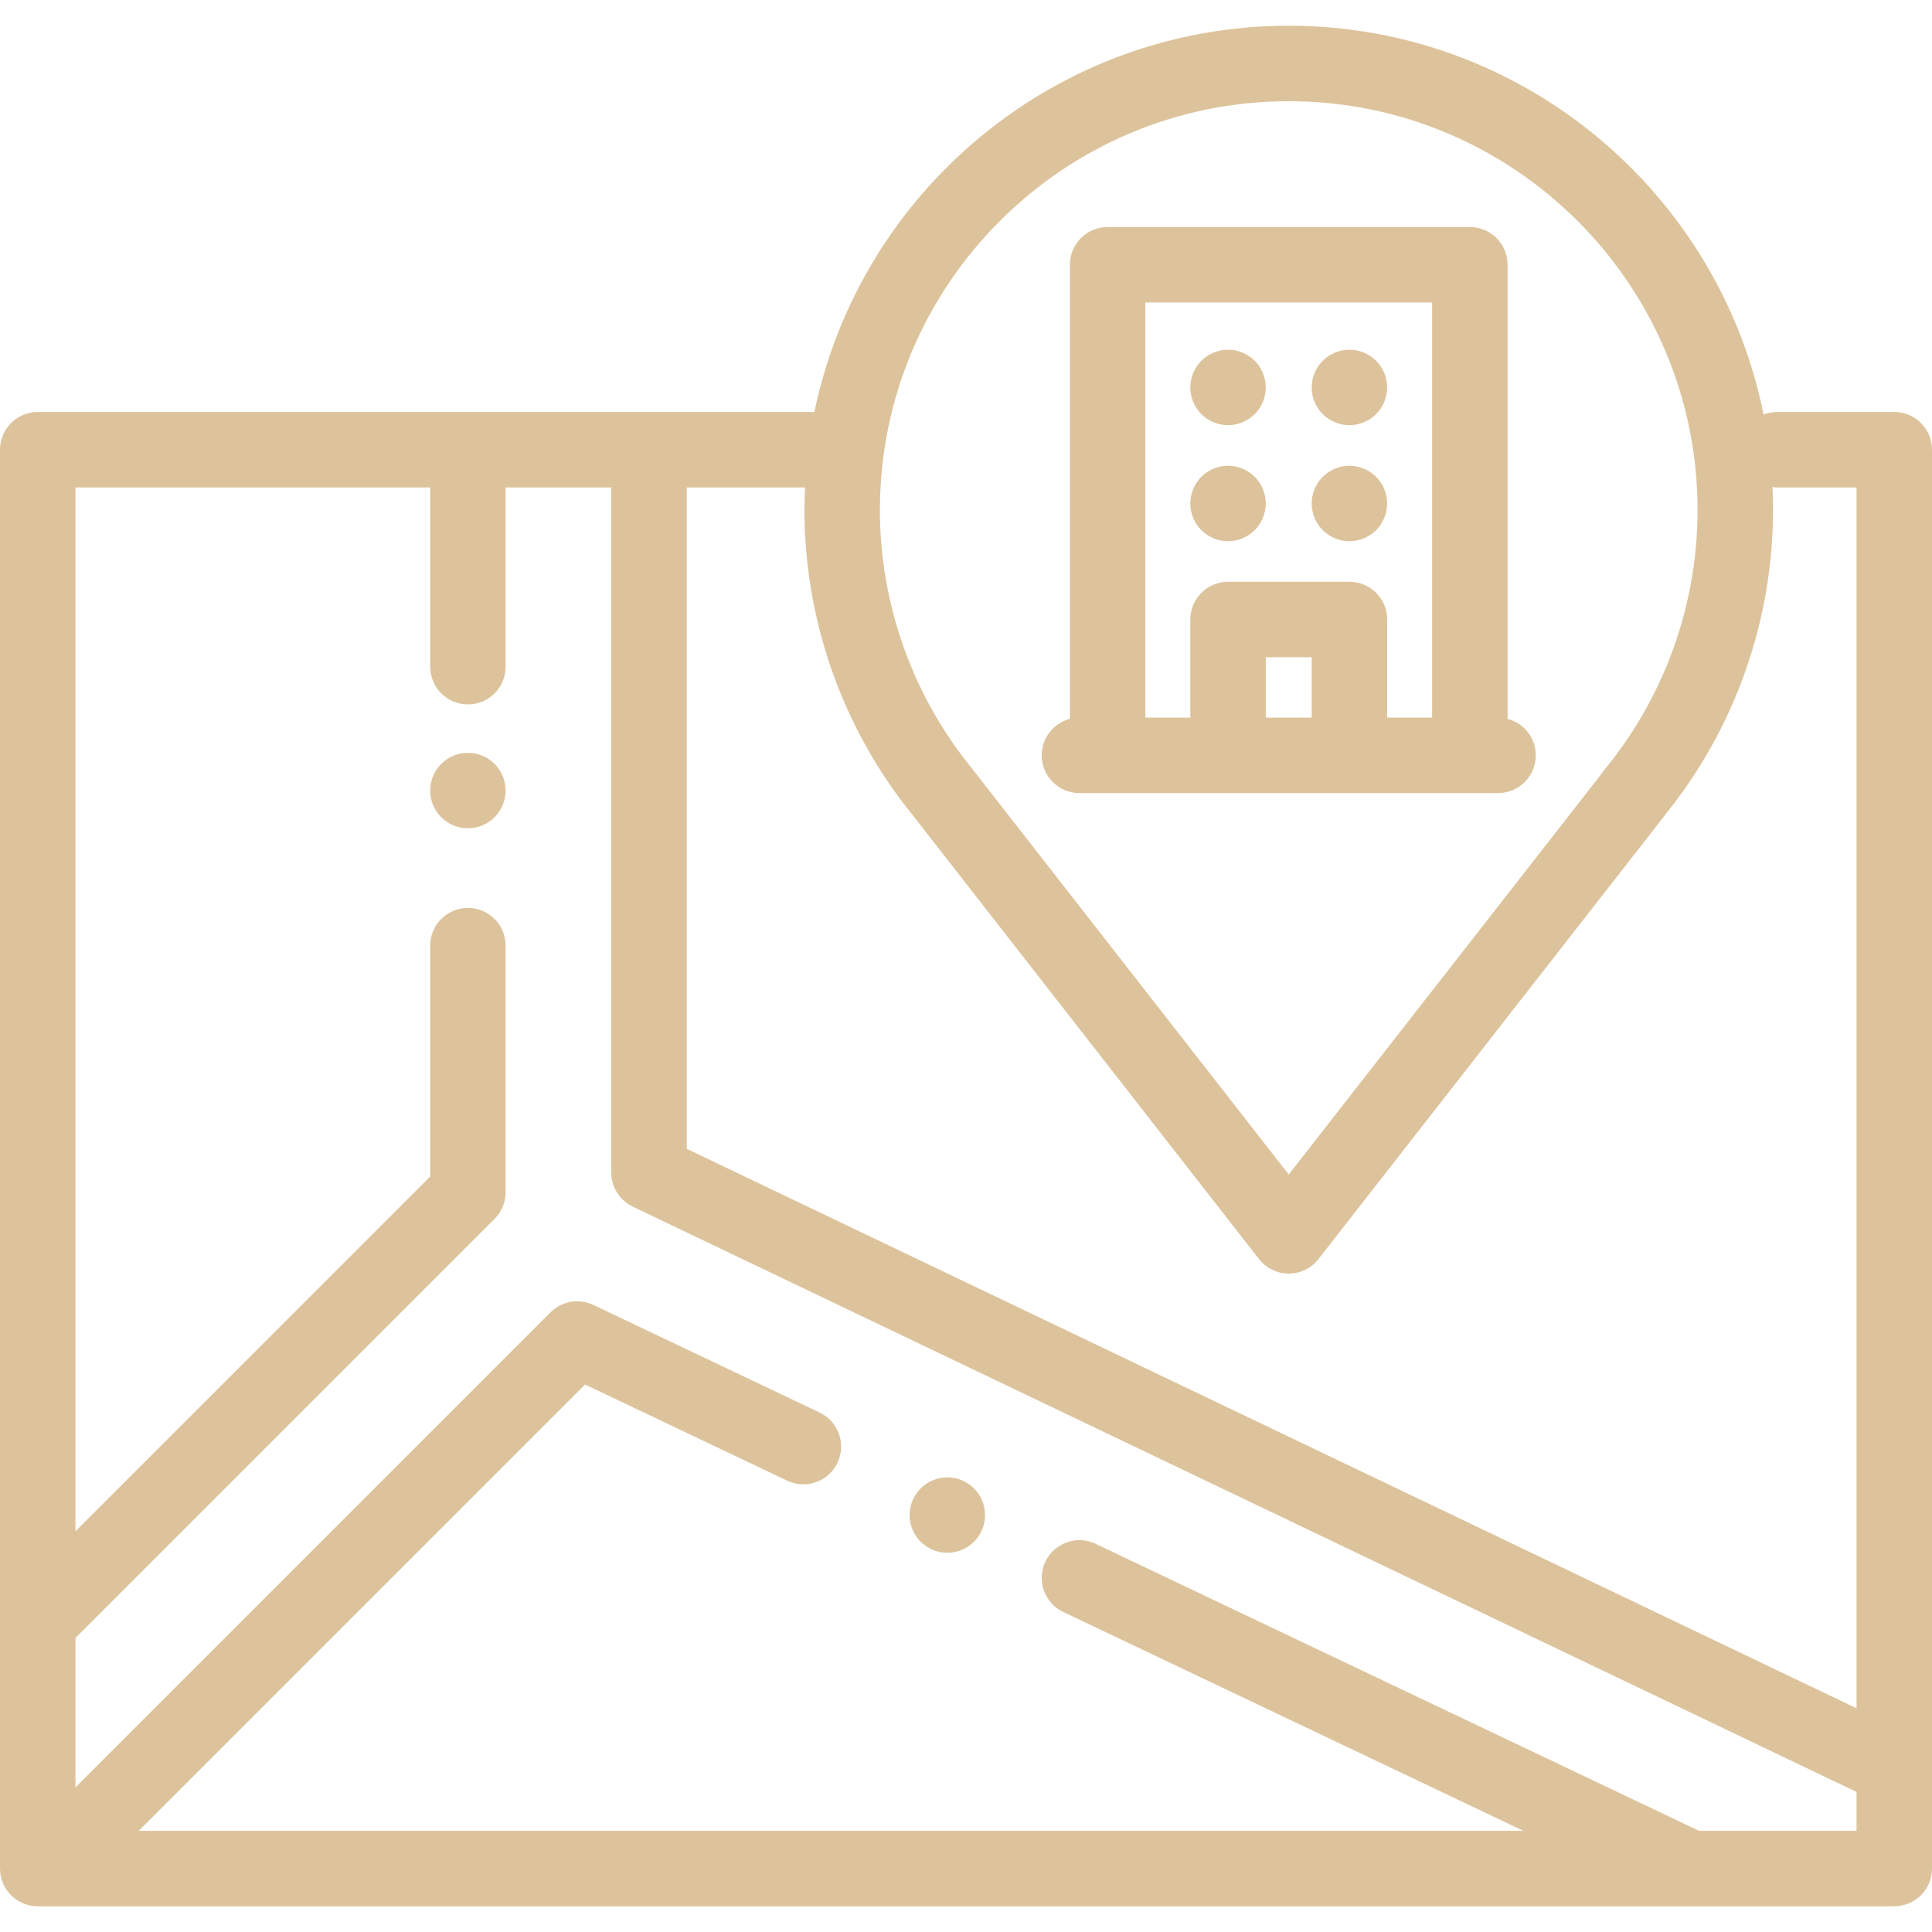 <?xml version="1.0"?>
<svg xmlns="http://www.w3.org/2000/svg" xmlns:xlink="http://www.w3.org/1999/xlink" version="1.1" id="Capa_1" x="0px" y="0px" viewBox="0 0 512 512" style="enable-background:new 0 0 512 512;" xml:space="preserve" width="512px" height="512px"><g><g>
	<g>
		<path d="M502,109.182h-31c-1.285,0-2.509,0.251-3.638,0.693C455.587,51.175,403.643,6.818,341.528,6.818    c-61.87,0-113.654,44.008-125.697,102.364H10c-5.522,0-10,4.477-10,10v376c0,5.522,4.478,10,10,10h492c5.522,0,10-4.478,10-10    v-376C512,113.659,507.522,109.182,502,109.182z M341.528,26.818c59.739,0,108.341,48.602,108.341,108.341    c0,25.13-8.798,49.619-24.772,68.955c-0.28,0.339-0.535,0.694-0.765,1.06l-82.802,106.08l-83.68-107.257    c-0.11-0.152-0.226-0.301-0.345-0.448c-15.682-19.242-24.318-43.53-24.318-68.391C233.188,75.419,281.789,26.818,341.528,26.818z     M492,485.183h-41.743v-0.001l-159.904-76.055c-4.988-2.375-10.954-0.253-13.325,4.735c-2.372,4.987-0.252,10.953,4.735,13.325    l121.932,57.994H36.779l118.264-118.265l53.571,25.479c4.987,2.374,10.953,0.252,13.325-4.735    c2.372-4.987,0.252-10.953-4.735-13.325l-59.945-28.512c-3.823-1.821-8.374-1.033-11.366,1.959L20,473.676v-39.642    c0.154-0.136,0.31-0.266,0.457-0.413l110.614-110.614c1.875-1.876,2.929-4.419,2.929-7.071v-65.33c0-5.523-4.478-10-10-10    c-5.522,0-10,4.477-10,10v61.188l-94,94V129.182h94v47.494c0,5.523,4.478,10,10,10c5.522,0,10-4.477,10-10v-47.494h28v181.569    c0,3.851,2.211,7.359,5.686,9.021L492,474.881V485.183z M492.001,452.711L182,304.45V129.182h31.331    c-0.091,1.982-0.144,3.973-0.144,5.977c0.001,29.329,10.148,57.987,28.584,80.741c0.03,0.04,0.061,0.079,0.091,0.119    l91.782,117.642c1.896,2.429,4.804,3.849,7.884,3.849c0,0,0,0,0.001,0c3.08,0,5.988-1.419,7.883-3.847l91.346-117.026    c0.164-0.209,0.318-0.425,0.463-0.645c18.482-22.775,28.649-51.437,28.649-80.833c0-2.034-0.053-4.056-0.147-6.068    c0.419,0.054,0.844,0.091,1.278,0.091h21V452.711z" data-original="#000000" class="active-path" data-old_color="#000000" fill="#DDC39C"/>
	</g>
</g><g>
	<g>
		<path d="M258.12,394.438c-1.86-1.86-4.44-2.93-7.07-2.93s-5.21,1.069-7.07,2.93c-1.859,1.859-2.93,4.439-2.93,7.07    c0,2.63,1.07,5.21,2.93,7.069c1.86,1.86,4.44,2.931,7.07,2.931s5.21-1.07,7.07-2.931c1.859-1.859,2.93-4.439,2.93-7.069    C261.05,398.877,259.98,396.297,258.12,394.438z" data-original="#000000" class="active-path" data-old_color="#000000" fill="#DDC39C"/>
	</g>
</g><g>
	<g>
		<path d="M131.069,202.438c-1.859-1.86-4.439-2.93-7.069-2.93s-5.21,1.07-7.07,2.93s-2.93,4.44-2.93,7.07    c0,2.64,1.069,5.21,2.93,7.07c1.86,1.86,4.44,2.93,7.07,2.93s5.21-1.07,7.069-2.93c1.86-1.86,2.931-4.43,2.931-7.07    C134,206.878,132.93,204.298,131.069,202.438z" data-original="#000000" class="active-path" data-old_color="#000000" fill="#DDC39C"/>
	</g>
</g><g>
	<g>
		<path d="M399.528,190.511V70.165c0-5.523-4.478-10-10-10h-96c-5.522,0-10,4.477-10,10v120.347    c-4.296,1.122-7.471,5.017-7.471,9.665c0.001,5.522,4.478,9.999,10.001,9.999H397c5.522,0,10-4.477,10-10    C407,195.528,403.824,191.633,399.528,190.511z M347.612,190.176h-12.167v-16h12.167V190.176z M379.528,190.176h-11.916v-26    c0-5.523-4.478-10-10-10h-32.167c-5.522,0-10,4.477-10,10v26h-11.917V80.165h76V190.176z" data-original="#000000" class="active-path" data-old_color="#000000" fill="#DDC39C"/>
	</g>
</g><g>
	<g>
		<path d="M332.519,95.608c-1.859-1.86-4.439-2.93-7.08-2.93c-2.63,0-5.21,1.07-7.069,2.93c-1.86,1.86-2.931,4.44-2.931,7.07    s1.07,5.21,2.931,7.07c1.859,1.86,4.44,2.93,7.069,2.93c2.641,0,5.21-1.07,7.08-2.93c1.86-1.86,2.92-4.44,2.92-7.07    S334.379,97.468,332.519,95.608z" data-original="#000000" class="active-path" data-old_color="#000000" fill="#DDC39C"/>
	</g>
</g><g>
	<g>
		<path d="M364.679,95.608c-1.861-1.86-4.439-2.93-7.07-2.93c-2.63,0-5.21,1.07-7.069,2.93c-1.86,1.86-2.931,4.44-2.931,7.07    s1.07,5.21,2.931,7.07c1.859,1.86,4.439,2.93,7.069,2.93c2.631,0,5.21-1.07,7.07-2.93s2.93-4.44,2.93-7.07    C367.609,100.038,366.54,97.468,364.679,95.608z" data-original="#000000" class="active-path" data-old_color="#000000" fill="#DDC39C"/>
	</g>
</g><g>
	<g>
		<path d="M332.519,126.358c-1.87-1.86-4.439-2.93-7.08-2.93c-2.63,0-5.21,1.07-7.069,2.93c-1.86,1.86-2.931,4.44-2.931,7.07    s1.07,5.21,2.931,7.07c1.859,1.86,4.44,2.93,7.069,2.93c2.641,0,5.21-1.07,7.08-2.93c1.86-1.86,2.92-4.44,2.92-7.07    S334.379,128.218,332.519,126.358z" data-original="#000000" class="active-path" data-old_color="#000000" fill="#DDC39C"/>
	</g>
</g><g>
	<g>
		<path d="M364.679,126.358c-1.861-1.86-4.43-2.93-7.07-2.93c-2.63,0-5.21,1.07-7.069,2.93c-1.86,1.86-2.931,4.44-2.931,7.07    s1.07,5.21,2.931,7.07c1.859,1.86,4.439,2.93,7.069,2.93c2.631,0,5.21-1.07,7.07-2.93s2.93-4.44,2.93-7.07    C367.609,130.788,366.54,128.218,364.679,126.358z" data-original="#000000" class="active-path" data-old_color="#000000" fill="#DDC39C"/>
	</g>
</g></g> </svg>
